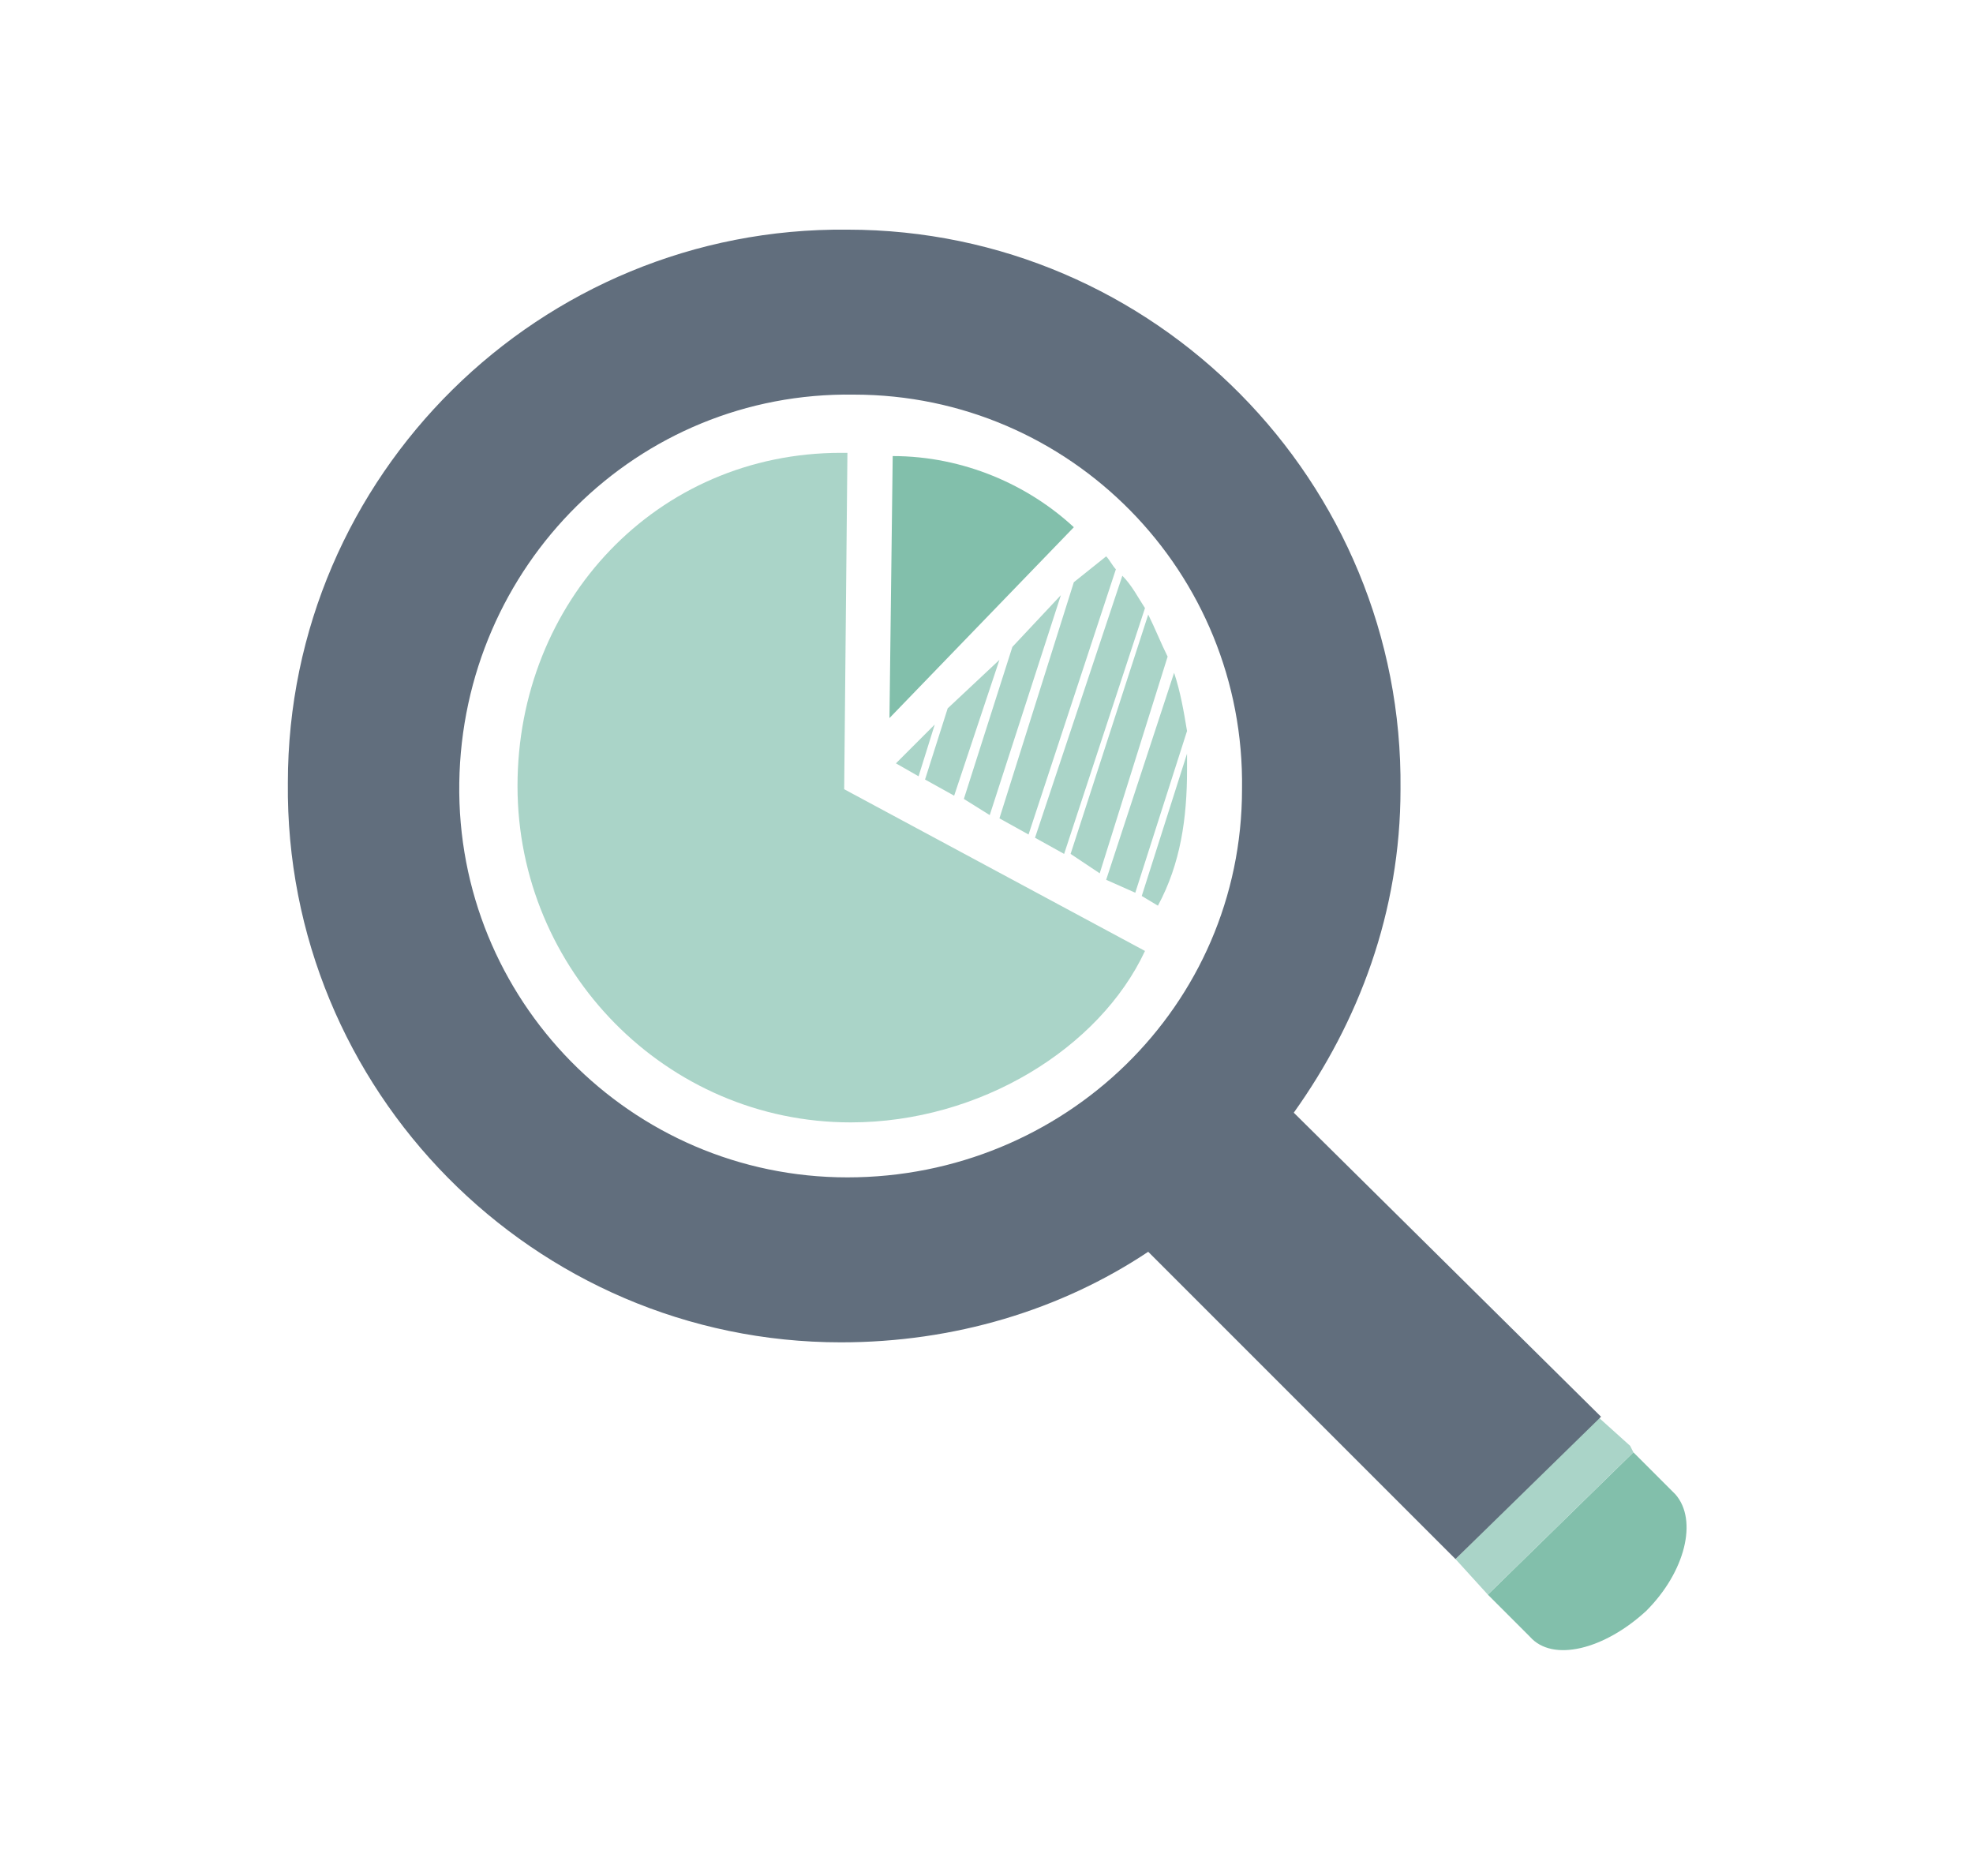 <?xml version="1.0" encoding="utf-8"?>
<!-- Generator: Adobe Illustrator 27.9.6, SVG Export Plug-In . SVG Version: 9.03 Build 54986)  -->
<svg version="1.1" xmlns="http://www.w3.org/2000/svg" xmlns:xlink="http://www.w3.org/1999/xlink" x="0px" y="0px"
	 viewBox="0 0 61 58" style="enable-background:new 0 0 61 58;" xml:space="preserve">
<style type="text/css">
	.st0{fill:none;}
	.st1{fill:#82BFAB;}
	.st2{fill:#AAD4C8;}
	.st3{fill:#616E7D;}
</style>
<g id="Bg">
</g>
<g id="Object">
	<g>
		<path class="st0" d="M14.2,24.2c0,6.7,5.3,12.1,12,12.2c6.7,0,12.1-5.3,12.2-12c0.1-6.7-5.3-12.1-12-12.2
			C19.7,12.1,14.3,17.5,14.2,24.2z M26.3,34.7c-5.7,0-10.3-4.7-10.3-10.4c0-5.7,4.3-10.3,10-10.3c0.1,0,0.1,0,0.2,0l-0.1,10.3l9.3,5
			C34,32.3,30.3,34.7,26.3,34.7z M29.5,24.6l-0.9-0.5l0.7-2.2l1.5-1.5L29.5,24.6z M31.3,20l1.5-1.5l-2.2,6.7l-0.9-0.5L31.3,20z
			 M28.4,24l-0.7-0.4l1.2-1.2L28.4,24z M36.8,23.8c0,1.5-0.3,3-0.9,4.2l-0.5-0.3l1.4-4.4C36.8,23.5,36.8,23.6,36.8,23.8z M36.7,22.6
			l-1.6,5l-0.9-0.5l2.1-6.4C36.5,21.4,36.6,22,36.7,22.6z M36.1,20.4L34,27l-0.9-0.5l2.4-7.4C35.7,19.5,35.9,19.9,36.1,20.4z
			 M35.3,18.8l-2.5,7.6L32,25.9l2.6-8.1C34.9,18.1,35.1,18.4,35.3,18.8z M34,17.2c0.1,0.1,0.2,0.2,0.3,0.4l-2.7,8.2l-0.9-0.5
			l2.4-7.3L34,17.2z M27.5,14c2.2,0.1,4.3,0.9,5.6,2.2l-5.7,5.8L27.5,14z"/>
		<path class="st1" d="M50.7,45.1l-0.2-0.2L46,49.3l0.1,0.1l1.2,1.2c0.7,0.8,2.3,0.4,3.6-0.8c1.2-1.2,1.6-2.8,0.9-3.6L50.7,45.1
			L50.7,45.1z"/>
		<polygon class="st2" points="49.4,43.8 45,48.2 46,49.3 50.5,44.9 50.4,44.7 50.4,44.7 		"/>
		<path class="st3" d="M26.2,7.1C16.7,7,8.9,14.7,8.9,24.2c-0.1,9.5,7.6,17.3,17.1,17.3c3.5,0,6.8-1,9.5-2.8l9.5,9.5l4.5-4.4
			L40,34.4c2-2.8,3.3-6.2,3.3-10C43.4,14.9,35.7,7.1,26.2,7.1z M26.2,36.4c-6.7,0-12.1-5.5-12-12.2c0.1-6.7,5.5-12.1,12.2-12
			c6.7,0,12.1,5.5,12,12.2C38.4,31.1,32.9,36.4,26.2,36.4z"/>
		<path class="st1" d="M33.2,16.3c-1.4-1.3-3.4-2.2-5.6-2.2l-0.1,8.1L33.2,16.3z"/>
		<path class="st2" d="M26,14c-5.7,0-10,4.6-10,10.3c0,5.7,4.6,10.4,10.3,10.4c4,0,7.7-2.3,9.1-5.3l-9.3-5L26.2,14
			C26.1,14,26.1,14,26,14z"/>
		<polygon class="st2" points="30.6,25.2 32.8,18.4 31.3,20 29.8,24.7 		"/>
		<polygon class="st2" points="29.5,24.6 30.9,20.4 29.3,21.9 28.6,24.1 		"/>
		<path class="st2" d="M34,27l2.1-6.7c-0.2-0.4-0.4-0.9-0.6-1.3l-2.4,7.4L34,27z"/>
		<path class="st2" d="M35.1,27.6l1.6-5c-0.1-0.6-0.2-1.2-0.4-1.8l-2.1,6.4L35.1,27.6z"/>
		<path class="st2" d="M35.8,28c0.7-1.3,0.9-2.7,0.9-4.2c0-0.2,0-0.3,0-0.5l-1.4,4.4L35.8,28z"/>
		<path class="st2" d="M30.9,25.3l0.9,0.5l2.7-8.2c-0.1-0.1-0.2-0.3-0.3-0.4L33.2,18L30.9,25.3z"/>
		<polygon class="st2" points="28.9,22.4 27.7,23.6 28.4,24 		"/>
		<path class="st2" d="M32.9,26.4l2.5-7.6c-0.2-0.3-0.4-0.7-0.7-1L32,25.9L32.9,26.4z"/>
	</g>
</g>
</svg>
